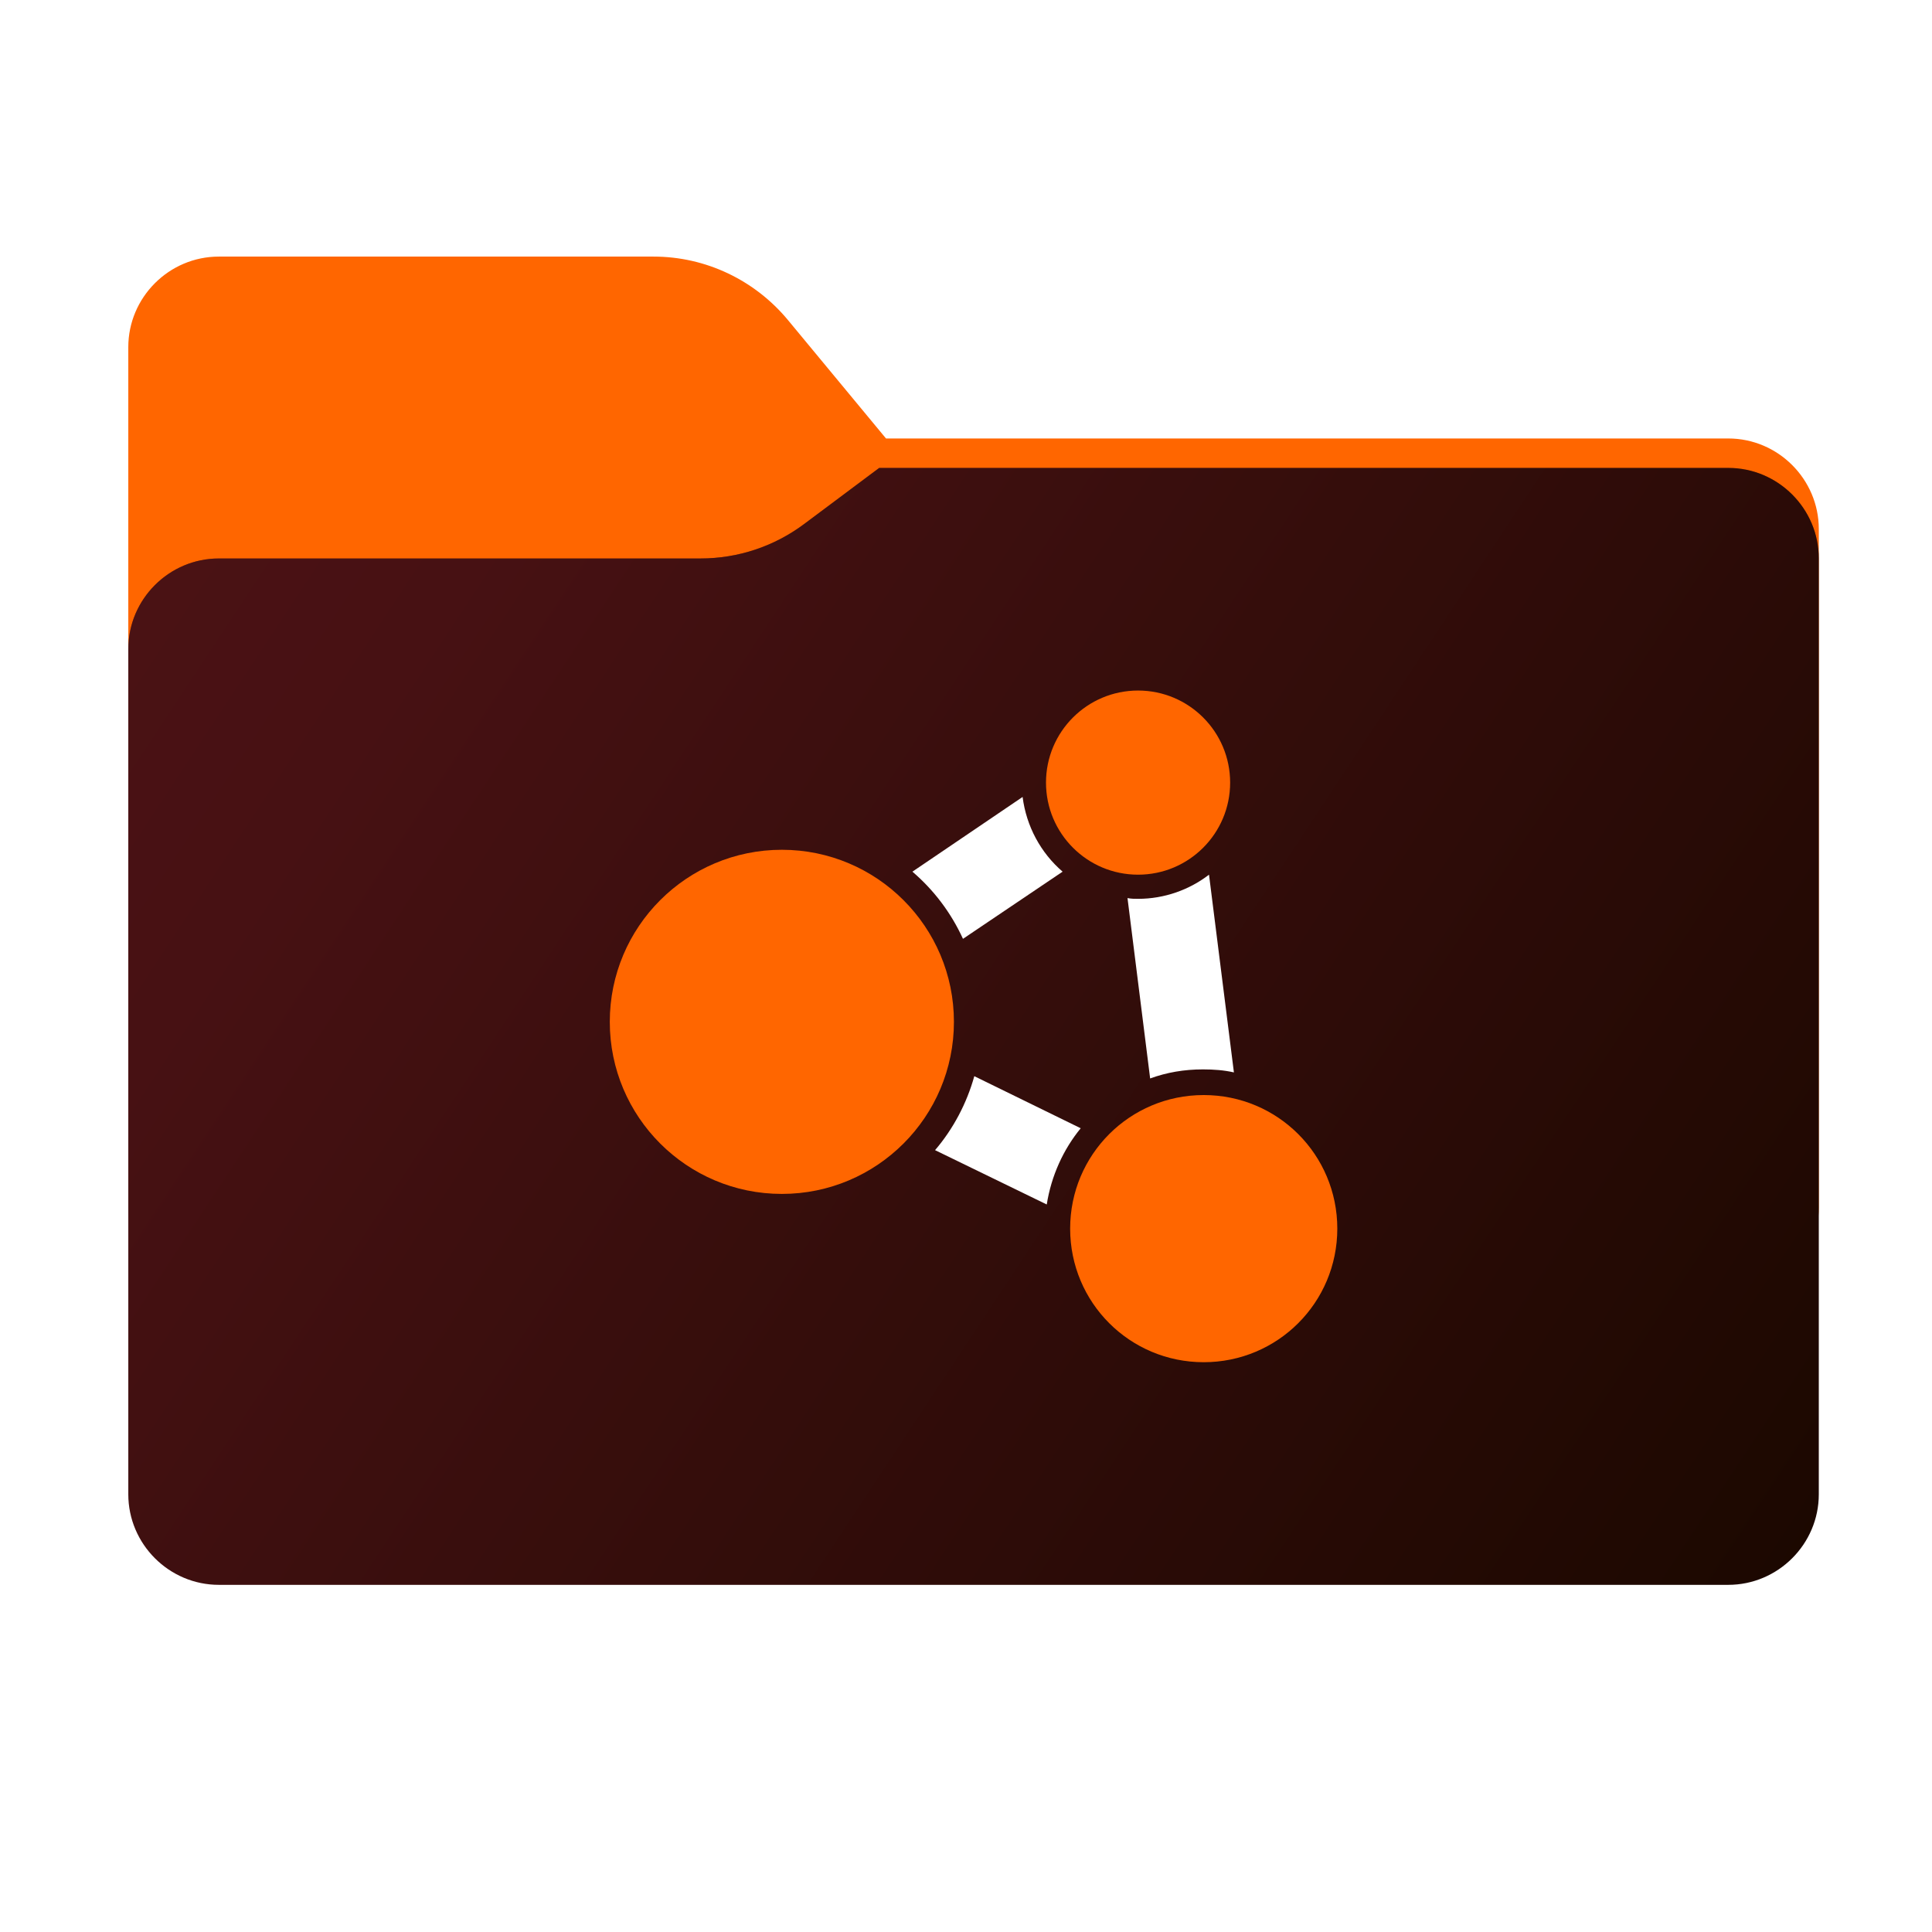 <?xml version="1.0" encoding="utf-8"?>
<!-- Generator: Adobe Illustrator 28.3.0, SVG Export Plug-In . SVG Version: 6.00 Build 0)  -->
<svg version="1.1" id="图层_1" xmlns="http://www.w3.org/2000/svg" xmlns:xlink="http://www.w3.org/1999/xlink" x="0px" y="0px"
	 width="256px" height="256px" viewBox="0 0 256 256" style="enable-background:new 0 0 256 256;" xml:space="preserve">
<style type="text/css">
	.st0{fill-rule:evenodd;clip-rule:evenodd;fill:#FF6600;}
	.st1{fill-rule:evenodd;clip-rule:evenodd;fill:url(#SVGID_1_);filter:url(#Adobe_OpacityMaskFilter);}
	.st2{mask:url(#mask0_725_16478_00000055706438552609364370000000659702330766022079_);}
	.st3{fill-rule:evenodd;clip-rule:evenodd;fill-opacity:0.3;}
	.st4{fill-rule:evenodd;clip-rule:evenodd;fill:url(#SVGID_00000177463206279864676310000007544703474646805149_);}
	.st5{fill:#FF6600;}
	.st6{fill:#FFFFFF;}
</style>
<path class="st0" d="M104.4,42.4c-4.4-5.3-10.9-8.4-17.8-8.4H29c-6.6,0-12,5.4-12,12v12.1v10.1V160c0,6.6,5.4,12,12,12h200
	c6.6,0,12-5.4,12-12V70.1c0-6.6-5.4-12-12-12H117.4L104.4,42.4z"/>
<defs>
	<filter id="Adobe_OpacityMaskFilter" filterUnits="userSpaceOnUse" x="17" y="62" width="224" height="110">
		<feColorMatrix  type="matrix" values="1 0 0 0 0  0 1 0 0 0  0 0 1 0 0  0 0 0 1 0"/>
	</filter>
</defs>
<mask maskUnits="userSpaceOnUse" x="17" y="62" width="224" height="110" id="mask0_725_16478_00000055706438552609364370000000659702330766022079_">
	
		<linearGradient id="SVGID_1_" gradientUnits="userSpaceOnUse" x1="32.582" y1="239.549" x2="213.35" y2="58.407" gradientTransform="matrix(1 0 0 -1 0 258)">
		<stop  offset="0" style="stop-color:#05815D"/>
		<stop  offset="1" style="stop-color:#0C575F"/>
	</linearGradient>
	<path class="st1" d="M104.4,42.4c-4.4-5.3-10.9-8.4-17.8-8.4H29c-6.6,0-12,5.4-12,12v12.1v10.1V160c0,6.6,5.4,12,12,12h200
		c6.6,0,12-5.4,12-12V70.1c0-6.6-5.4-12-12-12H117.4L104.4,42.4z"/>
</mask>
<g class="st2">
	<g>
		<path class="st3" d="M92.8,74c5,0,9.8-1.6,13.8-4.6l9.9-7.4H229c6.6,0,12,5.4,12,12v34v52c0,6.6-5.4,12-12,12H29
			c-6.6,0-12-5.4-12-12v-52V86c0-6.6,5.4-12,12-12h58H92.8z"/>
	</g>
</g>
<g>
	
		<linearGradient id="SVGID_00000073683691097077987290000006695584286434135485_" gradientUnits="userSpaceOnUse" x1="17" y1="196" x2="241" y2="48" gradientTransform="matrix(1 0 0 -1 0 258)">
		<stop  offset="0" style="stop-color:#4B1215"/>
		<stop  offset="0.167" style="stop-color:#471113"/>
		<stop  offset="1" style="stop-color:#1B0800"/>
	</linearGradient>
	<path style="fill-rule:evenodd;clip-rule:evenodd;fill:url(#SVGID_00000073683691097077987290000006695584286434135485_);" d="
		M92.8,74c5,0,9.8-1.6,13.8-4.6l9.9-7.4H229c6.6,0,12,5.4,12,12v34v90c0,6.6-5.4,12-12,12H29c-6.6,0-12-5.4-12-12v-90V86
		c0-6.6,5.4-12,12-12h58H92.8z"/>
</g>
<circle class="st5" cx="150.8" cy="103.7" r="12.2"/>
<circle class="st5" cx="103.6" cy="135.4" r="22.8"/>
<path class="st5" d="M159.5,145.1c-9.8,0-17.7,7.9-17.7,17.7c0,9.8,7.9,17.7,17.7,17.7c9.8,0,17.7-7.9,17.7-17.7
	C177.2,153,169.3,145.1,159.5,145.1L159.5,145.1z"/>
<path class="st6" d="M135.5,105.6l-14.6,9.9c2.8,2.4,5.1,5.4,6.7,8.9l13.2-8.9C137.9,113,136,109.5,135.5,105.6z"/>
<path class="st6" d="M160.2,115.9c-2.6,2-5.9,3.2-9.4,3.2c-0.5,0-0.9,0-1.4-0.1l3,23.9c2.2-0.8,4.5-1.2,7-1.2c1.4,0,2.8,0.1,4.1,0.4
	L160.2,115.9L160.2,115.9z"/>
<path class="st6" d="M129.1,142.6c-1,3.6-2.8,7-5.2,9.8l14.8,7.2c0.6-3.8,2.2-7.3,4.5-10.1L129.1,142.6L129.1,142.6z"/>
</svg>
